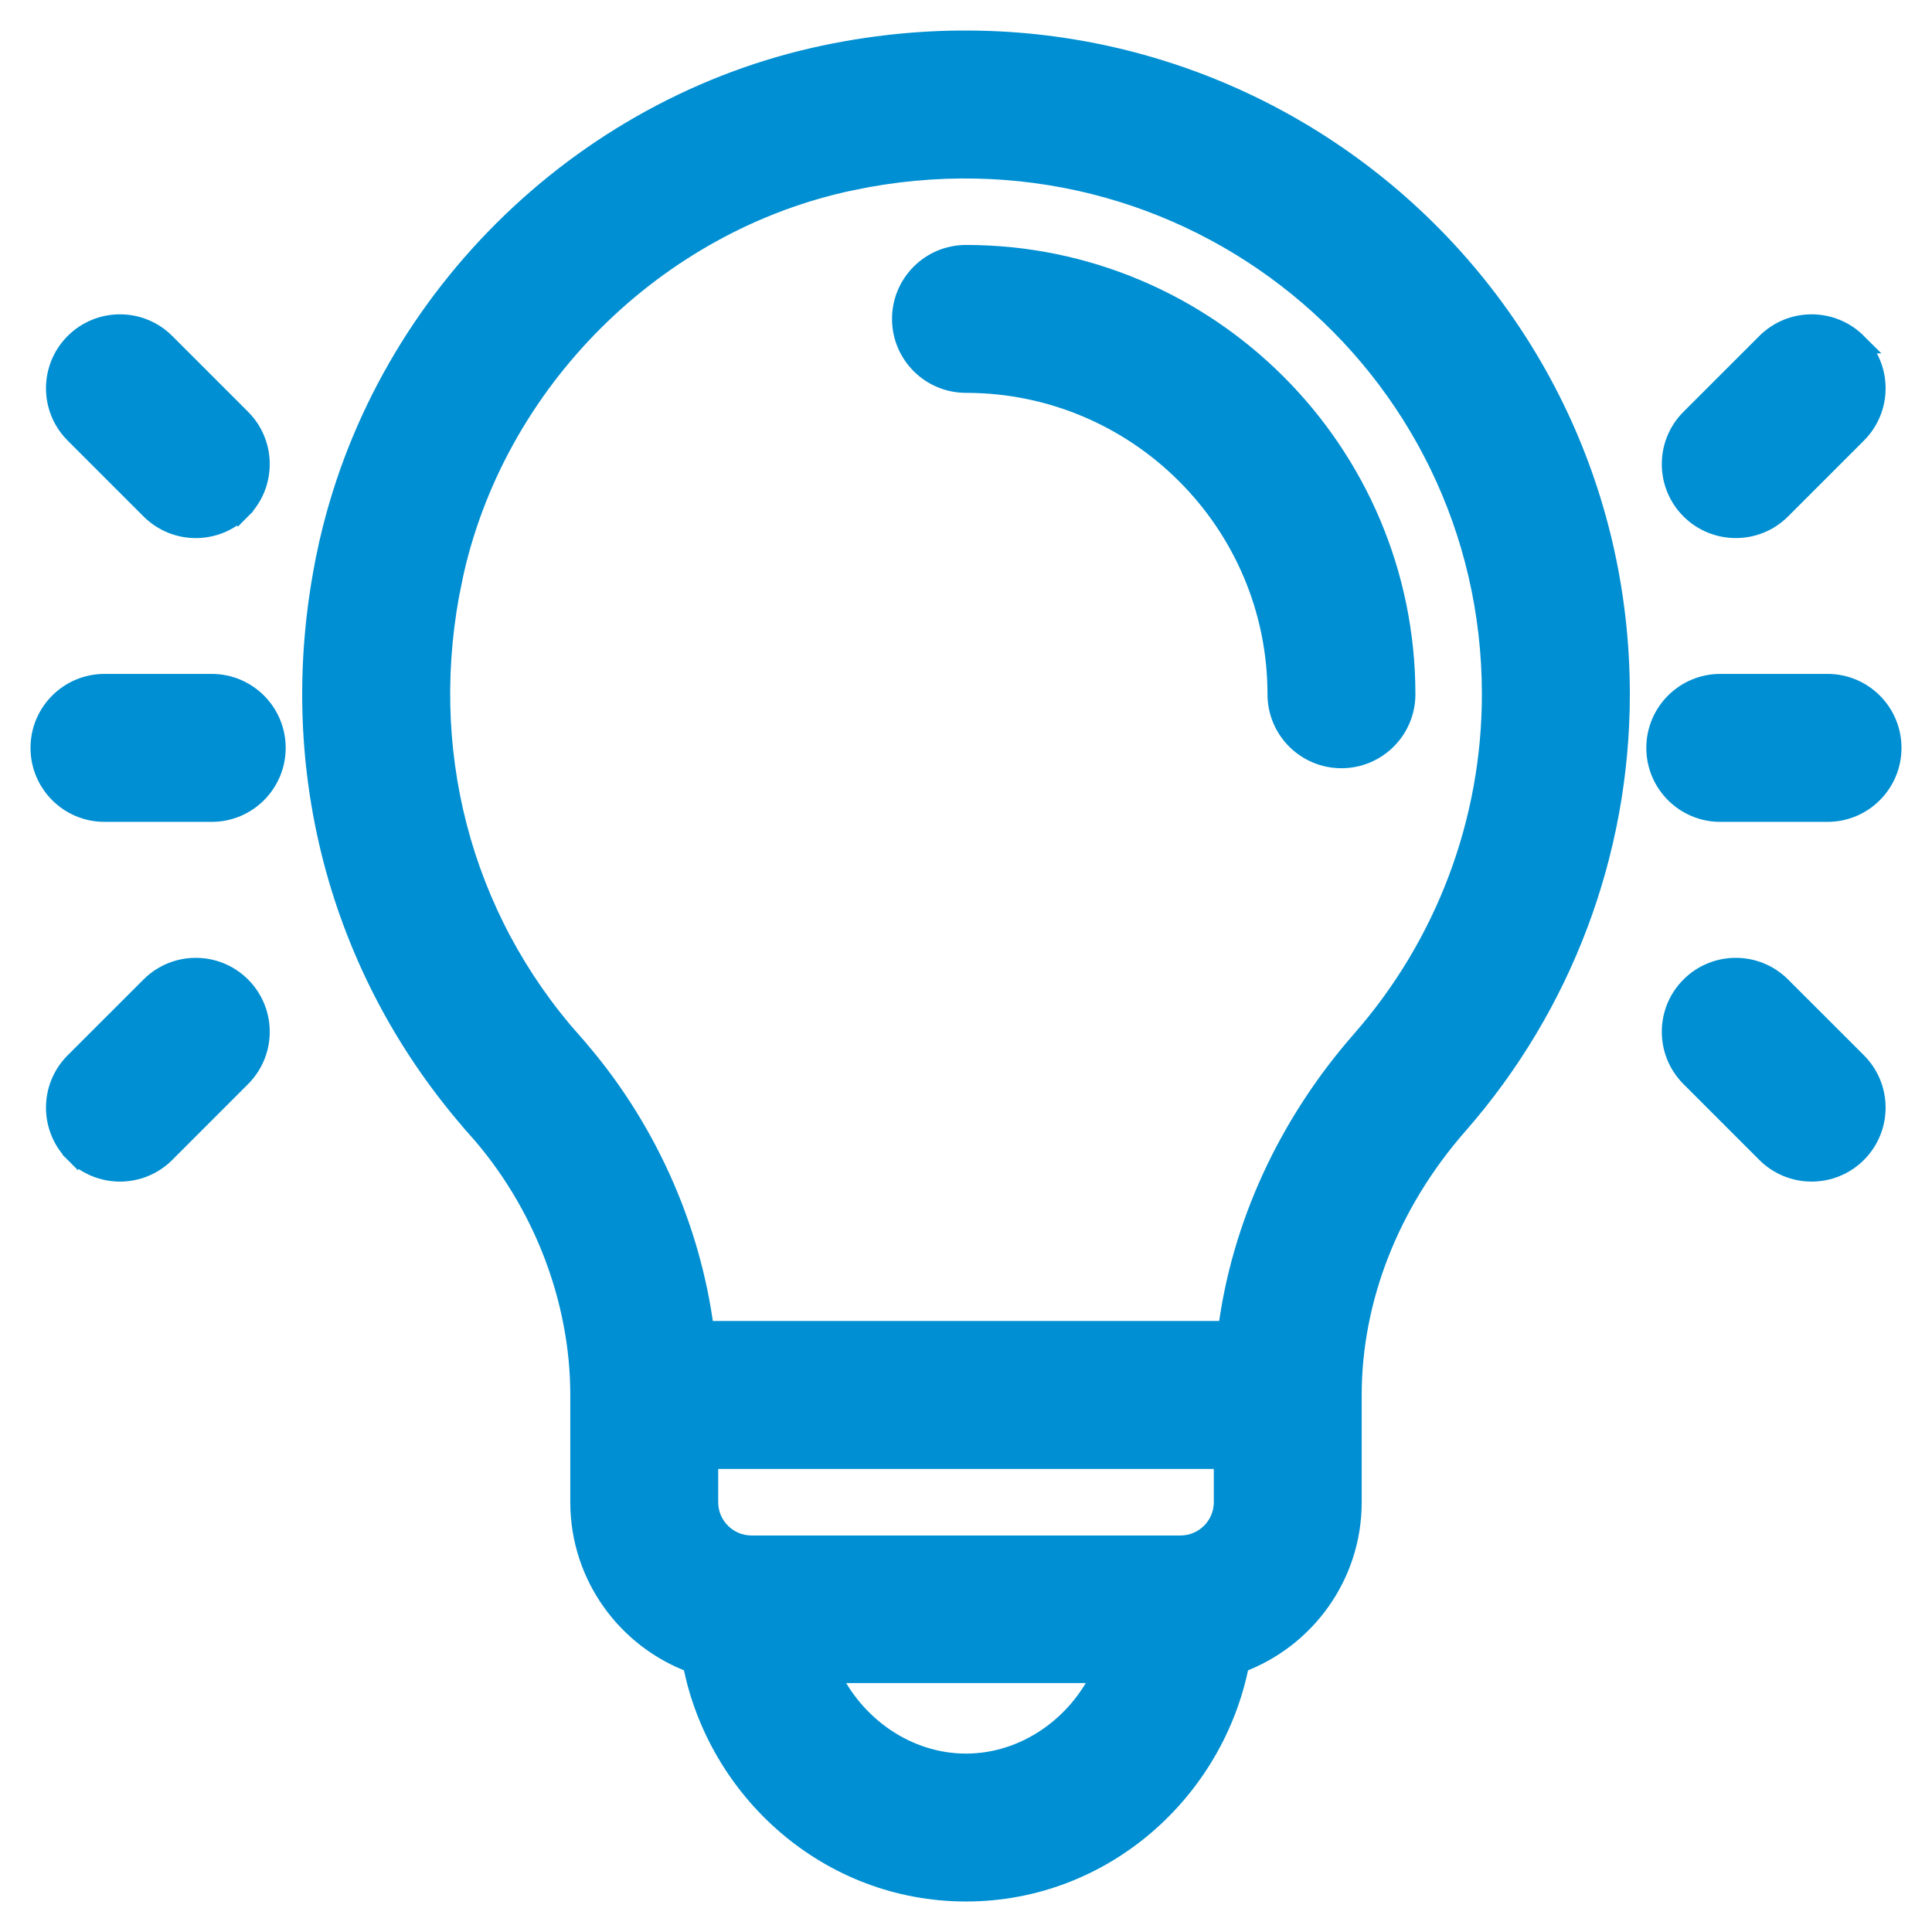 <svg width="36" height="36" viewBox="0 0 38 38" fill="none" xmlns="http://www.w3.org/2000/svg">
<path d="M19 5.018C18.307 5.018 17.745 5.58 17.745 6.273C17.745 6.965 18.307 7.527 19 7.527C22.38 7.527 25.13 10.277 25.13 13.656C25.13 14.349 25.691 14.91 26.384 14.91C27.077 14.91 27.639 14.349 27.639 13.656C27.639 8.893 23.764 5.018 19 5.018Z" fill="#008FD2" stroke="#008FD2" stroke-width="0.4"/>
<path d="M16.24 1.087L16.24 1.087C11.398 2.099 7.473 5.986 6.44 10.858L6.635 10.9L6.44 10.858C5.568 14.968 6.642 19.098 9.388 22.186L9.538 22.053L9.388 22.186C10.678 23.635 11.417 25.549 11.417 27.437V29.547C11.417 30.997 12.339 32.234 13.627 32.706C14.106 35.204 16.296 37.2 19 37.2C21.703 37.2 23.893 35.205 24.373 32.706C25.661 32.234 26.583 30.997 26.583 29.547V27.437C26.583 25.547 27.323 23.656 28.674 22.115C30.726 19.773 31.857 16.769 31.857 13.655C31.857 5.543 24.431 -0.624 16.24 1.087ZM8.895 11.379L8.699 11.338L8.895 11.379C9.716 7.504 12.876 4.353 16.754 3.543L16.713 3.348L16.754 3.543C23.381 2.158 29.347 7.134 29.347 13.655C29.347 16.16 28.438 18.577 26.787 20.461C25.332 22.12 24.419 24.115 24.154 26.182H13.846C13.582 24.114 12.673 22.102 11.263 20.518L11.114 20.651L11.263 20.518C9.054 18.034 8.189 14.704 8.895 11.379ZM19 34.691C17.834 34.691 16.791 33.948 16.312 32.904H21.687C21.209 33.948 20.166 34.691 19 34.691ZM24.074 29.547C24.074 30.018 23.69 30.401 23.219 30.401H14.781C14.31 30.401 13.926 30.018 13.926 29.547V28.692H24.074V29.547Z" fill="#008FD2" stroke="#008FD2" stroke-width="0.4"/>
<path d="M4.164 13.455H2.055C1.362 13.455 0.8 14.017 0.8 14.71C0.8 15.403 1.362 15.965 2.055 15.965H4.164C4.857 15.965 5.419 15.403 5.419 14.71C5.419 14.017 4.857 13.455 4.164 13.455Z" fill="#008FD2" stroke="#008FD2" stroke-width="0.4"/>
<path d="M3.247 6.75L4.738 8.241C5.228 8.731 5.228 9.526 4.738 10.016L3.247 6.75ZM3.247 6.75C2.757 6.26 1.962 6.26 1.472 6.75C0.982 7.24 0.982 8.034 1.472 8.524L2.964 10.016C3.454 10.506 4.248 10.506 4.738 10.016L3.247 6.75Z" fill="#008FD2" stroke="#008FD2" stroke-width="0.4"/>
<path d="M2.964 19.407C3.454 18.917 4.248 18.917 4.738 19.407C5.228 19.897 5.228 20.691 4.738 21.181L3.247 22.673C3.247 22.673 3.247 22.673 3.247 22.673C2.757 23.163 1.962 23.163 1.472 22.673L2.964 19.407ZM2.964 19.407C2.964 19.407 2.964 19.407 2.964 19.407L1.472 20.898C0.982 21.388 0.982 22.183 1.472 22.673L2.964 19.407Z" fill="#008FD2" stroke="#008FD2" stroke-width="0.4"/>
<path d="M35.946 13.455H33.836C33.143 13.455 32.581 14.017 32.581 14.71C32.581 15.403 33.143 15.965 33.836 15.965H35.946C36.638 15.965 37.2 15.403 37.2 14.71C37.2 14.017 36.638 13.455 35.946 13.455Z" fill="#008FD2" stroke="#008FD2" stroke-width="0.4"/>
<path d="M34.745 6.75C35.235 6.26 36.029 6.26 36.52 6.75L34.745 6.75ZM34.745 6.75L33.253 8.241C32.763 8.731 32.763 9.526 33.253 10.016C33.743 10.505 34.538 10.506 35.028 10.016L36.52 8.524C37.01 8.034 37.01 7.24 36.52 6.75L34.745 6.75Z" fill="#008FD2" stroke="#008FD2" stroke-width="0.4"/>
<path d="M36.52 20.898L35.028 19.407C34.538 18.917 33.743 18.917 33.253 19.407C32.763 19.897 32.763 20.691 33.253 21.181L34.745 22.673C35.235 23.163 36.029 23.163 36.52 22.673C37.01 22.183 37.01 21.388 36.52 20.898Z" fill="#008FD2" stroke="#008FD2" stroke-width="0.4"/>
</svg>
